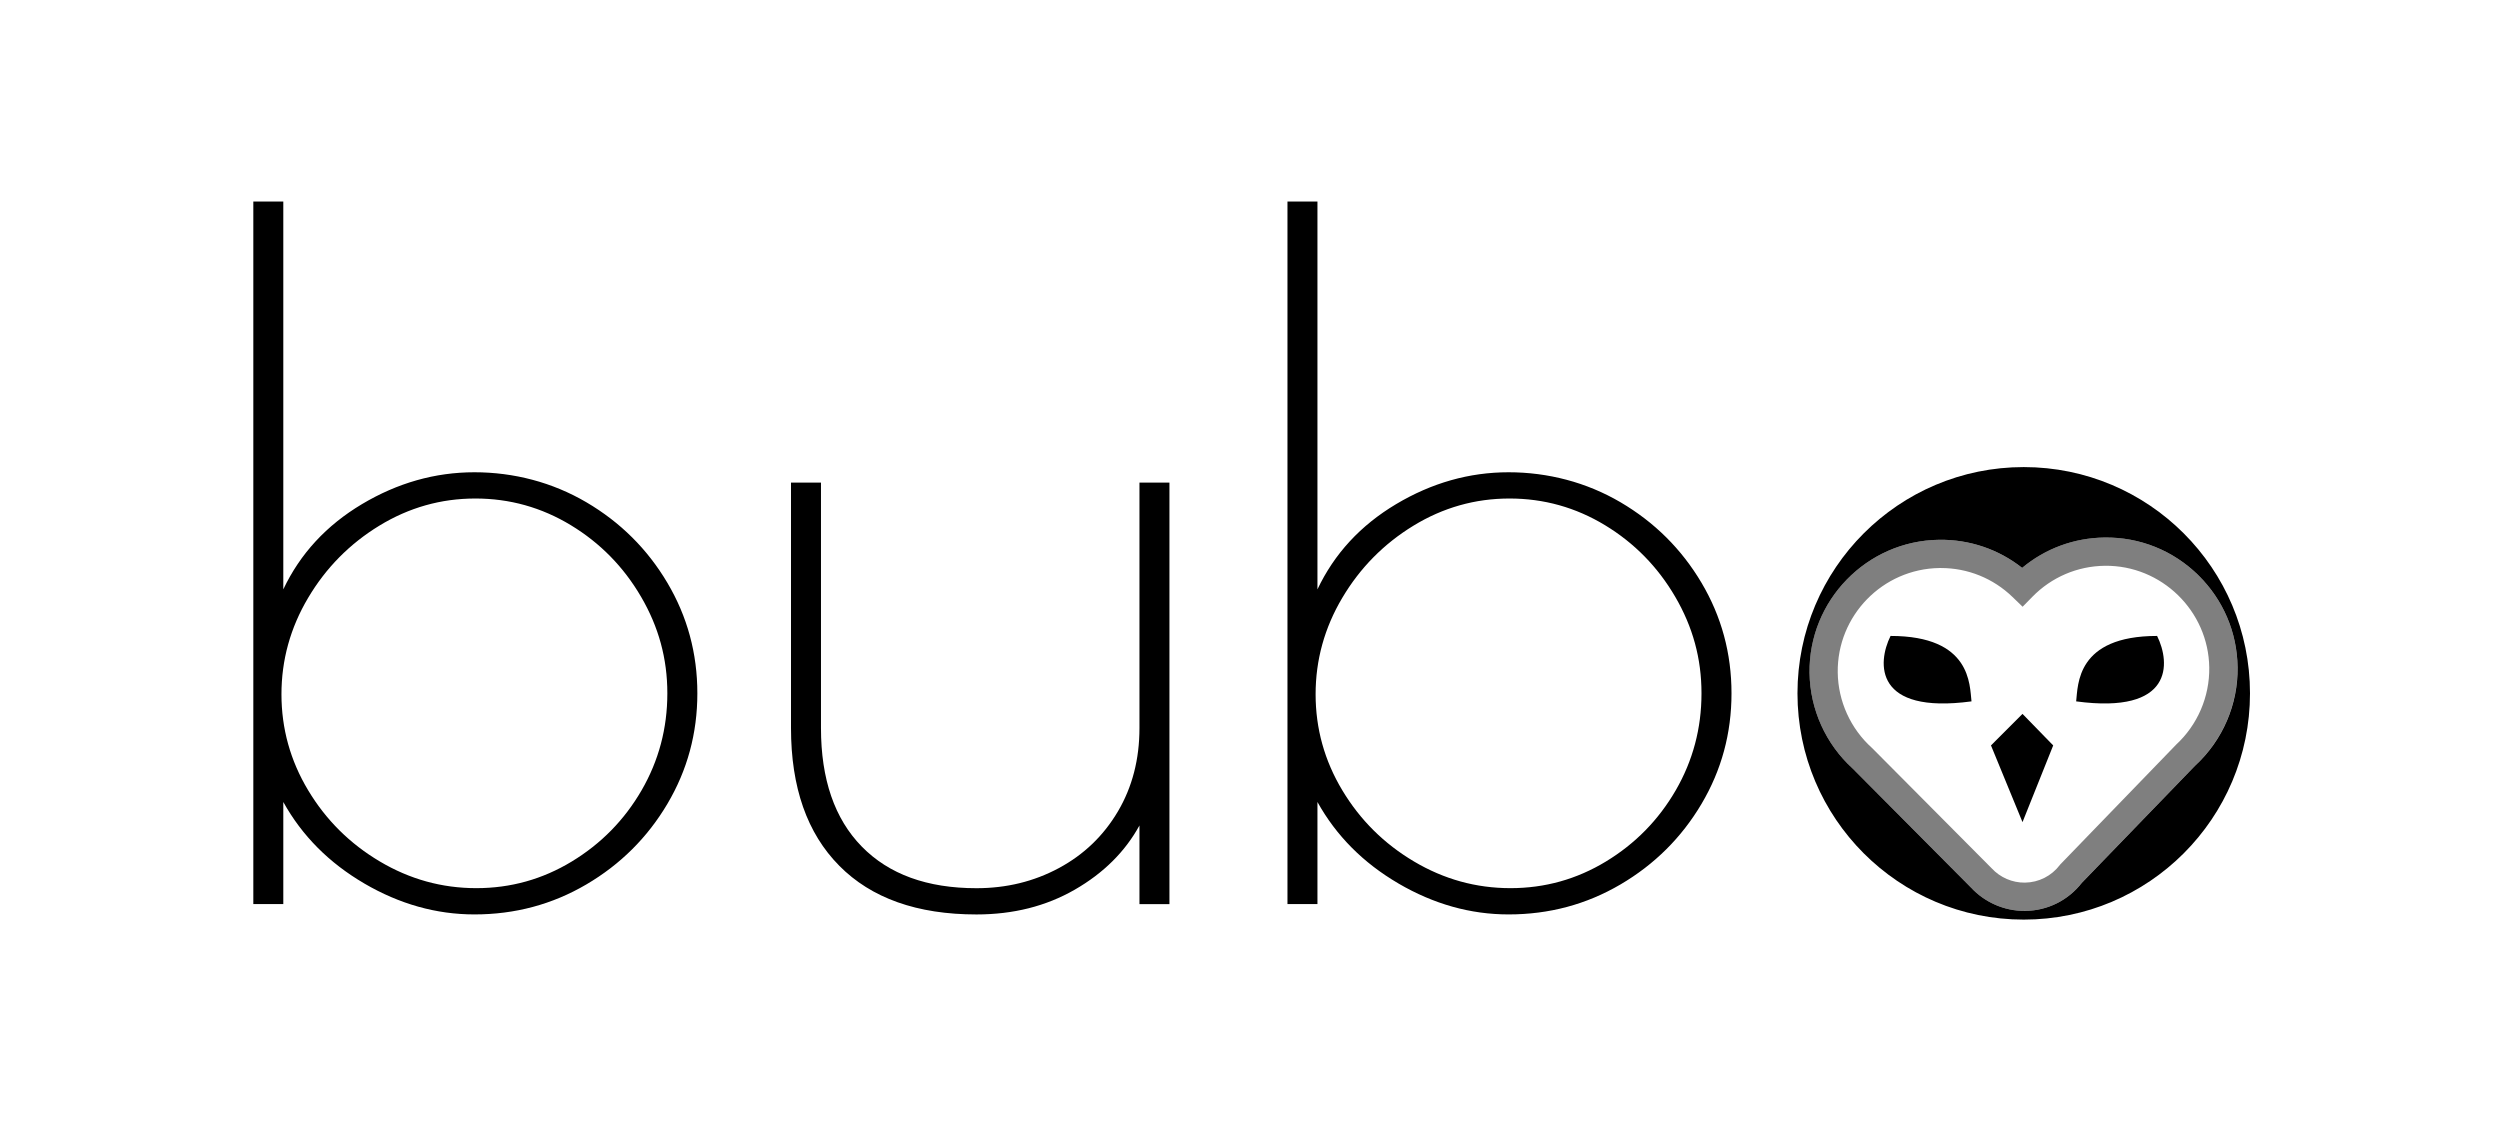<?xml version="1.0" encoding="UTF-8"?>
<svg id="Layer_1" data-name="Layer 1" xmlns="http://www.w3.org/2000/svg" viewBox="0 0 1018.18 456.41">
  <defs>
    <style>
      .cls-1 {
        opacity: .5;
      }
    </style>
  </defs>
  <path d="M148.38,359.82c-14.37-8.39-25.37-19.46-33-33.19v41.58h-12.21V82.09h12.21v157.94c6.87-14.5,17.55-26.07,32.05-34.72,14.5-8.64,29.76-12.97,45.78-12.97s31.72,4.07,45.59,12.21c13.86,8.14,24.86,19.08,33,32.81,8.14,13.73,12.21,28.74,12.21,45.02s-4.07,31.28-12.21,45.02c-8.14,13.73-19.14,24.67-33,32.81-13.87,8.14-29.06,12.21-45.59,12.21-15.52,0-30.46-4.2-44.83-12.59ZM232.88,350.86c11.95-7.25,21.42-16.91,28.42-28.99,6.99-12.08,10.49-25.24,10.49-39.49s-3.56-27.09-10.68-39.29c-7.12-12.21-16.66-21.94-28.61-29.19-11.96-7.25-24.93-10.87-38.91-10.87s-27.03,3.69-39.1,11.06c-12.08,7.38-21.75,17.17-28.99,29.38-7.25,12.21-10.87,25.31-10.87,39.29s3.62,27.03,10.87,39.1c7.25,12.08,16.98,21.75,29.19,28.99,12.21,7.25,25.3,10.87,39.3,10.87s26.96-3.62,38.91-10.87Z"/>
  <path d="M341.8,352.58c-13.1-13.22-19.65-31.92-19.65-56.08v-99.95h12.21v99.95c0,20.86,5.53,36.95,16.6,48.26,11.06,11.32,26.64,16.98,46.73,16.98,12.21,0,23.4-2.73,33.57-8.2,10.17-5.47,18.18-13.16,24.04-23.08,5.85-9.92,8.77-21.23,8.77-33.95v-99.95h12.21v171.68h-12.21v-32.05c-5.85,10.68-14.63,19.4-26.32,26.13-11.7,6.74-25.05,10.11-40.06,10.11-24.17,0-42.79-6.61-55.89-19.84Z"/>
  <path d="M569.56,359.82c-14.37-8.39-25.37-19.46-33-33.19v41.58h-12.21V82.09h12.21v157.94c6.87-14.5,17.55-26.07,32.05-34.72,14.5-8.64,29.76-12.97,45.78-12.97s31.72,4.07,45.59,12.21c13.86,8.14,24.86,19.08,33,32.81,8.14,13.73,12.21,28.74,12.21,45.02s-4.07,31.28-12.21,45.02c-8.14,13.73-19.14,24.67-33,32.81-13.87,8.14-29.06,12.21-45.59,12.21-15.52,0-30.46-4.2-44.83-12.59ZM654.06,350.86c11.95-7.25,21.42-16.91,28.42-28.99,6.99-12.08,10.49-25.24,10.49-39.49s-3.56-27.09-10.68-39.29c-7.12-12.21-16.66-21.94-28.61-29.19-11.96-7.25-24.93-10.87-38.91-10.87s-27.03,3.69-39.1,11.06c-12.08,7.38-21.75,17.17-28.99,29.38-7.25,12.21-10.87,25.31-10.87,39.29s3.62,27.03,10.87,39.1c7.25,12.08,16.98,21.75,29.19,28.99,12.21,7.25,25.3,10.87,39.3,10.87s26.96-3.62,38.91-10.87Z"/>
  <g>
    <path d="M824.21,190.23c-50.89,0-92.15,41.26-92.15,92.15s41.26,92.15,92.15,92.15,92.15-41.26,92.15-92.15-41.25-92.15-92.15-92.15ZM894.13,311.71l-46.28,47.86c-5.57,7.14-13.92,11.29-22.96,11.42-.14,0-.27,0-.41,0-8.22,0-16.14-3.46-21.74-9.5l-48.17-48.46c-10.98-9.95-17.4-24.13-17.6-38.94-.41-29.51,23.27-53.85,52.78-54.25,12.38-.16,24.22,3.87,33.81,11.44,9.39-7.84,21.1-12.19,33.49-12.36,14.43-.2,28.05,5.29,38.31,15.4,10.09,9.94,15.75,23.22,15.95,37.38.21,15.14-6.05,29.72-17.17,40.02Z"/>
    <path class="cls-1" d="M911.3,271.69c-.19-14.17-5.86-27.44-15.95-37.38-10.26-10.11-23.88-15.6-38.31-15.4-12.39.17-24.1,4.52-33.49,12.36-9.6-7.57-21.43-11.6-33.81-11.44-29.51.41-53.19,24.74-52.78,54.25.2,14.81,6.62,29,17.6,38.94l48.17,48.46c5.6,6.04,13.51,9.5,21.74,9.5.14,0,.28,0,.41,0,9.05-.12,17.4-4.28,22.96-11.42l46.28-47.86c11.12-10.3,17.37-24.87,17.17-40.02ZM886.21,303.35l-47.1,48.69-.21.27c-3.41,4.47-8.57,7.08-14.18,7.16-5.15.07-10.11-2.07-13.6-5.87l-.08-.08-48.44-48.72-.23-.22c-8.68-7.81-13.75-18.99-13.91-30.66-.32-23.16,18.27-42.26,41.43-42.58.2,0,.39,0,.59,0,10.94,0,21.3,4.19,29.17,11.8l4.11,3.97,4-4.08c7.81-7.97,18.27-12.45,29.43-12.6,23.11-.31,42.27,18.39,42.58,41.43.16,11.93-4.79,23.41-13.58,31.5Z"/>
    <g>
      <path d="M845.56,285.65c.78-6.66,0-26.65,32.97-26.65,5.5,11.1,6.6,31.98-32.97,26.65Z"/>
      <path d="M802.94,285.65c-.79-6.66,0-26.65-32.97-26.65-5.5,11.1-6.6,31.98,32.97,26.65Z"/>
      <polygon points="823.71 290.75 836.21 303.59 823.71 334.83 810.87 303.59 823.71 290.75"/>
    </g>
  </g>
</svg>